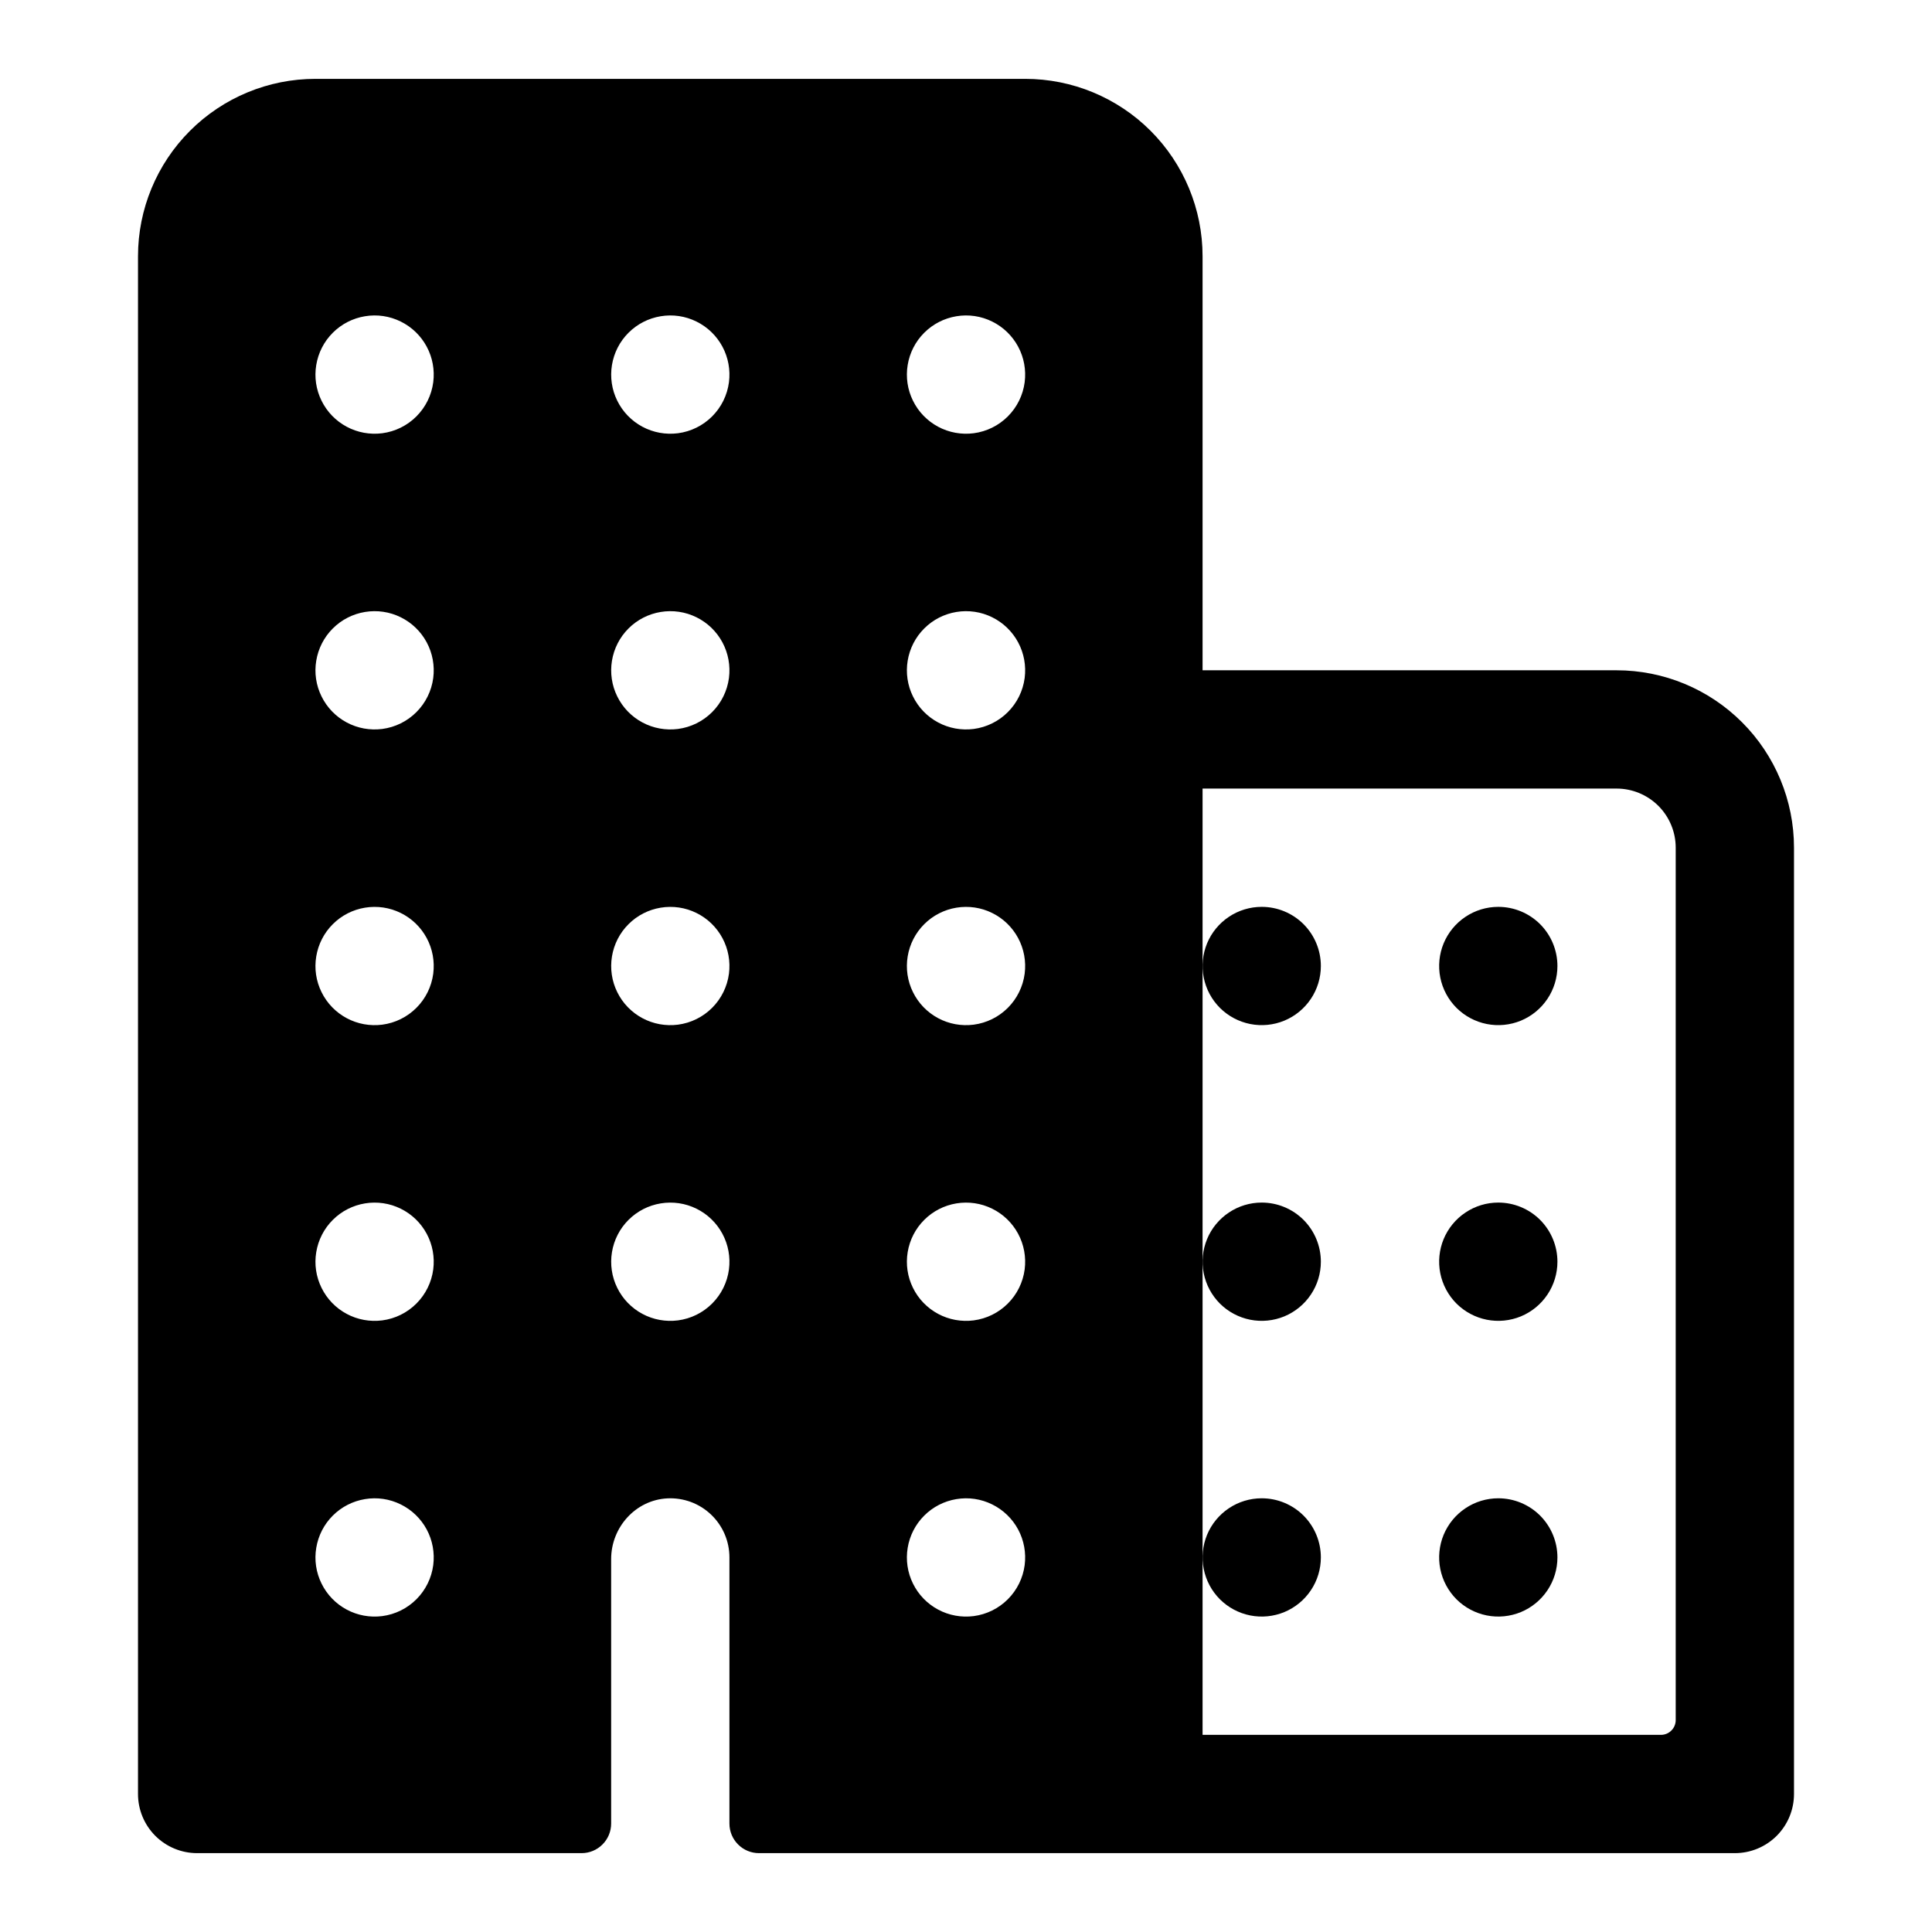<svg width="49" height="49" viewBox="0 0 49 49" fill="none" xmlns="http://www.w3.org/2000/svg">
<g id="building">
<path id="Vector" d="M41 17L30.5 17L30.5 6.5C30.5 5.307 30.026 4.162 29.182 3.318C28.338 2.474 27.194 2 26 2L8 2C6.807 2 5.662 2.474 4.818 3.318C3.974 4.162 3.5 5.307 3.5 6.5L3.5 45.5C3.5 45.898 3.658 46.279 3.939 46.561C4.221 46.842 4.602 47 5 47H14.75C14.949 47 15.14 46.921 15.28 46.78C15.421 46.64 15.5 46.449 15.5 46.25L15.5 39.542C15.5 38.735 16.121 38.042 16.928 38.002C17.131 37.992 17.333 38.024 17.524 38.094C17.714 38.165 17.888 38.274 18.035 38.414C18.182 38.554 18.299 38.723 18.379 38.909C18.459 39.096 18.5 39.297 18.5 39.5L18.5 46.25C18.5 46.449 18.579 46.64 18.72 46.78C18.86 46.921 19.051 47 19.25 47L44 47C44.398 47 44.779 46.842 45.061 46.561C45.342 46.279 45.5 45.898 45.5 45.5L45.5 21.5C45.5 20.306 45.026 19.162 44.182 18.318C43.338 17.474 42.194 17 41 17ZM9.695 40.988C9.384 41.028 9.069 40.971 8.793 40.823C8.516 40.675 8.293 40.444 8.155 40.163C8.016 39.882 7.969 39.565 8.021 39.256C8.072 38.947 8.218 38.661 8.44 38.44C8.661 38.218 8.947 38.072 9.256 38.021C9.565 37.969 9.882 38.016 10.163 38.155C10.444 38.293 10.675 38.516 10.823 38.792C10.971 39.069 11.028 39.384 10.988 39.695C10.945 40.023 10.795 40.327 10.561 40.561C10.327 40.795 10.023 40.945 9.695 40.988ZM9.695 33.488C9.384 33.528 9.069 33.471 8.793 33.323C8.516 33.175 8.293 32.944 8.155 32.663C8.016 32.382 7.969 32.065 8.021 31.756C8.072 31.447 8.218 31.161 8.44 30.94C8.661 30.718 8.947 30.572 9.256 30.521C9.565 30.47 9.882 30.516 10.163 30.655C10.444 30.793 10.675 31.016 10.823 31.293C10.971 31.569 11.028 31.884 10.988 32.195C10.945 32.523 10.795 32.827 10.561 33.061C10.327 33.295 10.023 33.445 9.695 33.488ZM9.695 25.988C9.384 26.028 9.069 25.971 8.793 25.823C8.516 25.675 8.293 25.444 8.155 25.163C8.016 24.882 7.969 24.565 8.021 24.256C8.072 23.947 8.218 23.661 8.44 23.44C8.661 23.218 8.947 23.072 9.256 23.021C9.565 22.97 9.882 23.016 10.163 23.155C10.444 23.293 10.675 23.516 10.823 23.793C10.971 24.069 11.028 24.384 10.988 24.695C10.945 25.023 10.795 25.327 10.561 25.561C10.327 25.795 10.023 25.945 9.695 25.988ZM9.695 18.488C9.384 18.528 9.069 18.471 8.793 18.323C8.516 18.175 8.293 17.944 8.155 17.663C8.016 17.382 7.969 17.065 8.021 16.756C8.072 16.447 8.218 16.161 8.44 15.94C8.661 15.718 8.947 15.572 9.256 15.521C9.565 15.47 9.882 15.516 10.163 15.655C10.444 15.793 10.675 16.016 10.823 16.293C10.971 16.569 11.028 16.884 10.988 17.195C10.945 17.523 10.795 17.827 10.561 18.061C10.327 18.295 10.023 18.445 9.695 18.488ZM9.695 10.988C9.384 11.028 9.069 10.971 8.793 10.823C8.516 10.675 8.293 10.444 8.155 10.163C8.016 9.882 7.969 9.565 8.021 9.256C8.072 8.947 8.218 8.661 8.44 8.44C8.661 8.218 8.947 8.072 9.256 8.021C9.565 7.969 9.882 8.016 10.163 8.155C10.444 8.293 10.675 8.516 10.823 8.793C10.971 9.069 11.028 9.384 10.988 9.695C10.945 10.023 10.795 10.327 10.561 10.561C10.327 10.795 10.023 10.945 9.695 10.988ZM17.195 33.488C16.884 33.528 16.569 33.471 16.293 33.323C16.016 33.175 15.793 32.944 15.655 32.663C15.516 32.382 15.47 32.065 15.521 31.756C15.572 31.447 15.718 31.161 15.94 30.94C16.161 30.718 16.447 30.572 16.756 30.521C17.065 30.47 17.382 30.516 17.663 30.655C17.944 30.793 18.175 31.016 18.323 31.293C18.471 31.569 18.528 31.884 18.488 32.195C18.445 32.523 18.295 32.827 18.061 33.061C17.827 33.295 17.523 33.445 17.195 33.488ZM17.195 25.988C16.884 26.028 16.569 25.971 16.293 25.823C16.016 25.675 15.793 25.444 15.655 25.163C15.516 24.882 15.47 24.565 15.521 24.256C15.572 23.947 15.718 23.661 15.94 23.44C16.161 23.218 16.447 23.072 16.756 23.021C17.065 22.97 17.382 23.016 17.663 23.155C17.944 23.293 18.175 23.516 18.323 23.793C18.471 24.069 18.528 24.384 18.488 24.695C18.445 25.023 18.295 25.327 18.061 25.561C17.827 25.795 17.523 25.945 17.195 25.988ZM17.195 18.488C16.884 18.528 16.569 18.471 16.293 18.323C16.016 18.175 15.793 17.944 15.655 17.663C15.516 17.382 15.47 17.065 15.521 16.756C15.572 16.447 15.718 16.161 15.94 15.94C16.161 15.718 16.447 15.572 16.756 15.521C17.065 15.47 17.382 15.516 17.663 15.655C17.944 15.793 18.175 16.016 18.323 16.293C18.471 16.569 18.528 16.884 18.488 17.195C18.445 17.523 18.295 17.827 18.061 18.061C17.827 18.295 17.523 18.445 17.195 18.488ZM17.195 10.988C16.884 11.028 16.569 10.971 16.293 10.823C16.016 10.675 15.793 10.444 15.655 10.163C15.516 9.882 15.47 9.565 15.521 9.256C15.572 8.947 15.718 8.661 15.94 8.44C16.161 8.218 16.447 8.072 16.756 8.021C17.065 7.969 17.382 8.016 17.663 8.155C17.944 8.293 18.175 8.516 18.323 8.793C18.471 9.069 18.528 9.384 18.488 9.695C18.445 10.023 18.295 10.327 18.061 10.561C17.827 10.795 17.523 10.945 17.195 10.988ZM24.695 40.988C24.384 41.028 24.069 40.971 23.793 40.823C23.516 40.675 23.293 40.444 23.155 40.163C23.016 39.882 22.97 39.565 23.021 39.256C23.072 38.947 23.218 38.661 23.44 38.44C23.661 38.218 23.947 38.072 24.256 38.021C24.565 37.969 24.882 38.016 25.163 38.155C25.444 38.293 25.675 38.516 25.823 38.792C25.971 39.069 26.028 39.384 25.988 39.695C25.945 40.023 25.795 40.327 25.561 40.561C25.327 40.795 25.023 40.945 24.695 40.988ZM24.695 33.488C24.384 33.528 24.069 33.471 23.793 33.323C23.516 33.175 23.293 32.944 23.155 32.663C23.016 32.382 22.97 32.065 23.021 31.756C23.072 31.447 23.218 31.161 23.44 30.94C23.661 30.718 23.947 30.572 24.256 30.521C24.565 30.47 24.882 30.516 25.163 30.655C25.444 30.793 25.675 31.016 25.823 31.293C25.971 31.569 26.028 31.884 25.988 32.195C25.945 32.523 25.795 32.827 25.561 33.061C25.327 33.295 25.023 33.445 24.695 33.488ZM24.695 25.988C24.384 26.028 24.069 25.971 23.793 25.823C23.516 25.675 23.293 25.444 23.155 25.163C23.016 24.882 22.97 24.565 23.021 24.256C23.072 23.947 23.218 23.661 23.44 23.44C23.661 23.218 23.947 23.072 24.256 23.021C24.565 22.97 24.882 23.016 25.163 23.155C25.444 23.293 25.675 23.516 25.823 23.793C25.971 24.069 26.028 24.384 25.988 24.695C25.945 25.023 25.795 25.327 25.561 25.561C25.327 25.795 25.023 25.945 24.695 25.988ZM24.695 18.488C24.384 18.528 24.069 18.471 23.793 18.323C23.516 18.175 23.293 17.944 23.155 17.663C23.016 17.382 22.97 17.065 23.021 16.756C23.072 16.447 23.218 16.161 23.44 15.94C23.661 15.718 23.947 15.572 24.256 15.521C24.565 15.47 24.882 15.516 25.163 15.655C25.444 15.793 25.675 16.016 25.823 16.293C25.971 16.569 26.028 16.884 25.988 17.195C25.945 17.523 25.795 17.827 25.561 18.061C25.327 18.295 25.023 18.445 24.695 18.488ZM24.695 10.988C24.384 11.028 24.069 10.971 23.793 10.823C23.516 10.675 23.293 10.444 23.155 10.163C23.016 9.882 22.97 9.565 23.021 9.256C23.072 8.947 23.218 8.661 23.44 8.44C23.661 8.218 23.947 8.072 24.256 8.021C24.565 7.969 24.882 8.016 25.163 8.155C25.444 8.293 25.675 8.516 25.823 8.793C25.971 9.069 26.028 9.384 25.988 9.695C25.945 10.023 25.795 10.327 25.561 10.561C25.327 10.795 25.023 10.945 24.695 10.988ZM42.125 44L30.5 44L30.5 20L41 20C41.398 20 41.779 20.158 42.061 20.439C42.342 20.721 42.5 21.102 42.5 21.5L42.5 43.625C42.5 43.724 42.461 43.82 42.39 43.89C42.32 43.961 42.224 44 42.125 44Z" fill="black"/>
<path id="Vector_2" d="M38 38C37.703 38 37.413 38.088 37.167 38.253C36.92 38.418 36.728 38.652 36.614 38.926C36.501 39.2 36.471 39.502 36.529 39.793C36.587 40.084 36.73 40.351 36.939 40.561C37.149 40.77 37.416 40.913 37.707 40.971C37.998 41.029 38.3 40.999 38.574 40.886C38.848 40.772 39.082 40.58 39.247 40.333C39.412 40.087 39.5 39.797 39.5 39.5C39.5 39.102 39.342 38.721 39.061 38.439C38.779 38.158 38.398 38 38 38ZM38 30.5C37.703 30.5 37.413 30.588 37.167 30.753C36.92 30.918 36.728 31.152 36.614 31.426C36.501 31.7 36.471 32.002 36.529 32.293C36.587 32.584 36.73 32.851 36.939 33.061C37.149 33.27 37.416 33.413 37.707 33.471C37.998 33.529 38.3 33.499 38.574 33.386C38.848 33.272 39.082 33.08 39.247 32.833C39.412 32.587 39.5 32.297 39.5 32C39.5 31.602 39.342 31.221 39.061 30.939C38.779 30.658 38.398 30.5 38 30.5ZM38 23C37.703 23 37.413 23.088 37.167 23.253C36.92 23.418 36.728 23.652 36.614 23.926C36.501 24.2 36.471 24.502 36.529 24.793C36.587 25.084 36.73 25.351 36.939 25.561C37.149 25.77 37.416 25.913 37.707 25.971C37.998 26.029 38.3 25.999 38.574 25.886C38.848 25.772 39.082 25.58 39.247 25.333C39.412 25.087 39.5 24.797 39.5 24.5C39.5 24.102 39.342 23.721 39.061 23.439C38.779 23.158 38.398 23 38 23ZM32 38C31.703 38 31.413 38.088 31.167 38.253C30.92 38.418 30.728 38.652 30.614 38.926C30.501 39.2 30.471 39.502 30.529 39.793C30.587 40.084 30.73 40.351 30.939 40.561C31.149 40.77 31.416 40.913 31.707 40.971C31.998 41.029 32.3 40.999 32.574 40.886C32.848 40.772 33.082 40.58 33.247 40.333C33.412 40.087 33.5 39.797 33.5 39.5C33.5 39.102 33.342 38.721 33.061 38.439C32.779 38.158 32.398 38 32 38ZM32 30.5C31.703 30.5 31.413 30.588 31.167 30.753C30.92 30.918 30.728 31.152 30.614 31.426C30.501 31.7 30.471 32.002 30.529 32.293C30.587 32.584 30.73 32.851 30.939 33.061C31.149 33.27 31.416 33.413 31.707 33.471C31.998 33.529 32.3 33.499 32.574 33.386C32.848 33.272 33.082 33.08 33.247 32.833C33.412 32.587 33.5 32.297 33.5 32C33.5 31.602 33.342 31.221 33.061 30.939C32.779 30.658 32.398 30.5 32 30.5ZM32 23C31.703 23 31.413 23.088 31.167 23.253C30.92 23.418 30.728 23.652 30.614 23.926C30.501 24.2 30.471 24.502 30.529 24.793C30.587 25.084 30.73 25.351 30.939 25.561C31.149 25.77 31.416 25.913 31.707 25.971C31.998 26.029 32.3 25.999 32.574 25.886C32.848 25.772 33.082 25.58 33.247 25.333C33.412 25.087 33.5 24.797 33.5 24.5C33.5 24.102 33.342 23.721 33.061 23.439C32.779 23.158 32.398 23 32 23Z" fill="black"/>
</g>
</svg>
